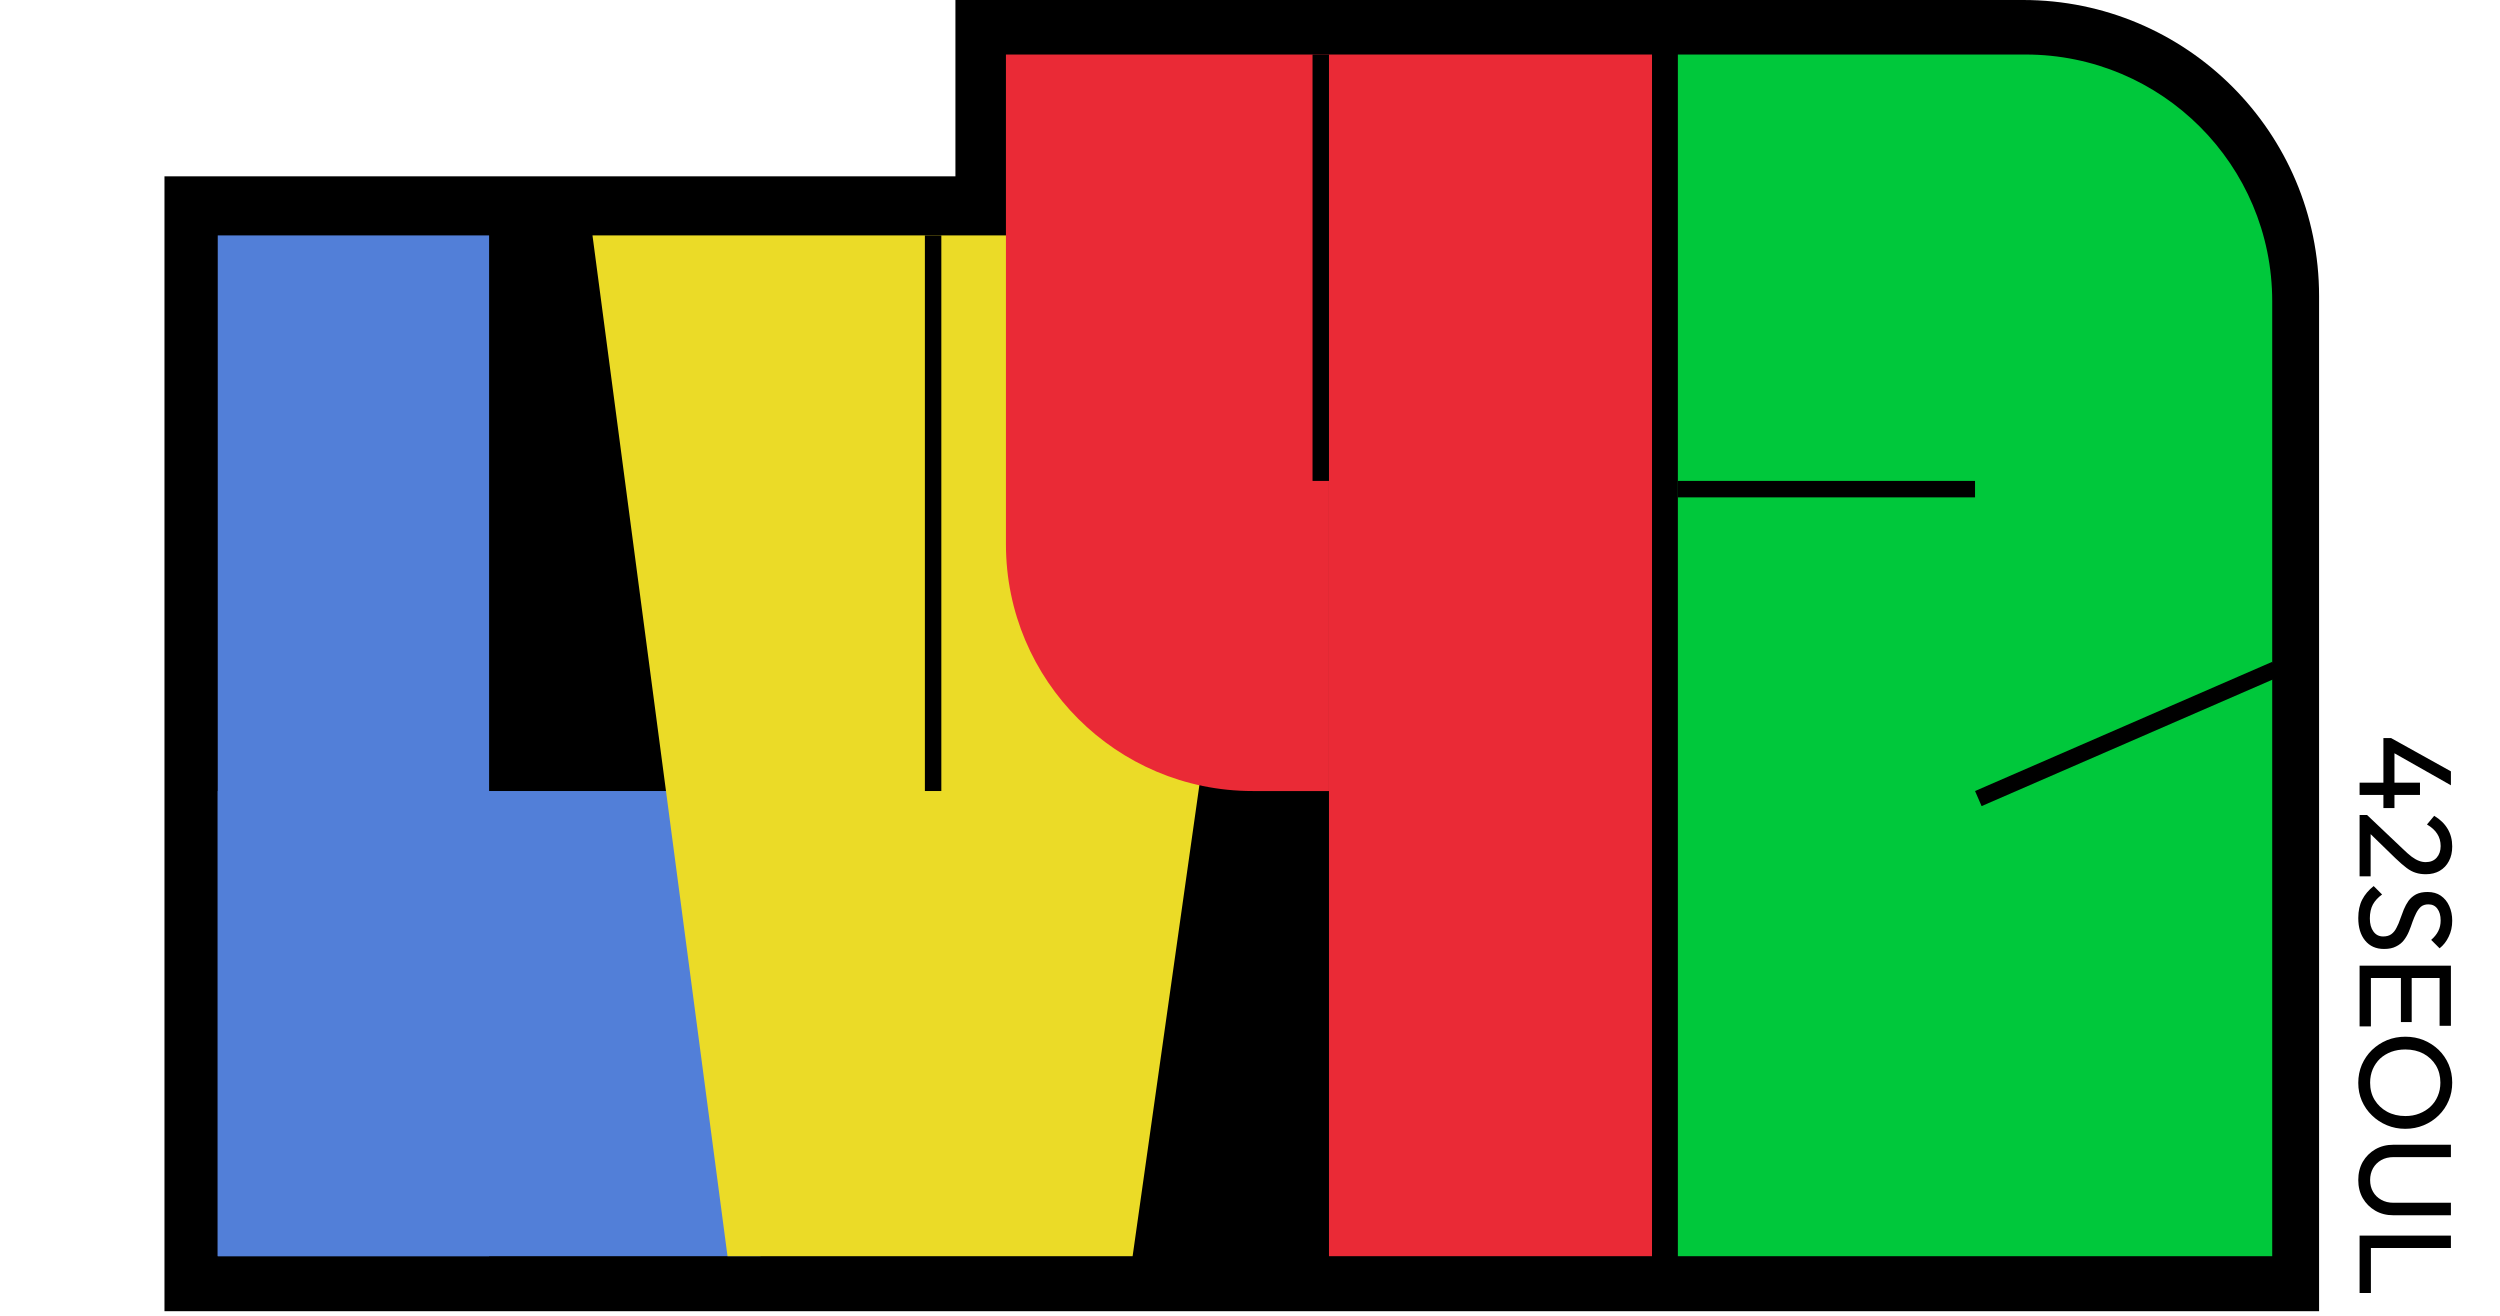 <svg width="152" height="80" viewBox="0 0 152 80" fill="none" xmlns="http://www.w3.org/2000/svg">
<path d="M145.375 44.873L149.015 46.898L149.015 47.745L145.375 45.681L145.375 44.873ZM144.911 44.873L145.375 44.873L145.583 45.194L145.583 49.13L144.911 49.13L144.911 44.873ZM143.463 47.586L147.135 47.586L147.135 48.33L143.463 48.33L143.463 47.586ZM143.919 49.553L146.079 51.601C146.293 51.809 146.477 51.972 146.631 52.089C146.791 52.206 146.938 52.289 147.071 52.337C147.205 52.391 147.343 52.417 147.487 52.417C147.77 52.417 147.991 52.327 148.151 52.145C148.311 51.964 148.391 51.729 148.391 51.441C148.391 51.158 148.322 50.91 148.183 50.697C148.05 50.484 147.842 50.294 147.559 50.129L147.999 49.601C148.362 49.82 148.634 50.084 148.815 50.393C149.002 50.703 149.095 51.06 149.095 51.465C149.095 51.806 149.029 52.102 148.895 52.353C148.762 52.609 148.575 52.806 148.335 52.945C148.095 53.084 147.815 53.153 147.495 53.153C147.266 53.153 147.061 53.124 146.879 53.065C146.698 53.012 146.511 52.913 146.319 52.769C146.133 52.63 145.909 52.436 145.647 52.185L143.943 50.529L143.919 49.553ZM143.463 49.553L143.919 49.553L144.135 50.193L144.135 53.281L143.463 53.281L143.463 49.553ZM143.383 55.817C143.383 55.38 143.463 55.007 143.623 54.697C143.783 54.388 144.015 54.113 144.319 53.873L144.831 54.385C144.586 54.561 144.399 54.764 144.271 54.993C144.149 55.223 144.087 55.505 144.087 55.841C144.087 56.172 144.159 56.436 144.303 56.633C144.447 56.836 144.645 56.937 144.895 56.937C145.103 56.937 145.271 56.889 145.399 56.793C145.527 56.697 145.631 56.567 145.711 56.401C145.797 56.241 145.871 56.065 145.935 55.873C146.005 55.681 146.077 55.489 146.151 55.297C146.231 55.105 146.327 54.929 146.439 54.769C146.557 54.609 146.709 54.479 146.895 54.377C147.082 54.281 147.317 54.233 147.599 54.233C147.914 54.233 148.181 54.308 148.399 54.457C148.623 54.612 148.794 54.82 148.911 55.081C149.034 55.348 149.095 55.647 149.095 55.977C149.095 56.34 149.023 56.665 148.879 56.953C148.741 57.241 148.557 57.476 148.327 57.657L147.815 57.145C148.007 56.98 148.151 56.801 148.247 56.609C148.343 56.423 148.391 56.207 148.391 55.961C148.391 55.663 148.325 55.425 148.191 55.249C148.063 55.073 147.882 54.985 147.647 54.985C147.461 54.985 147.309 55.033 147.191 55.129C147.079 55.231 146.983 55.361 146.903 55.521C146.823 55.681 146.749 55.857 146.679 56.049C146.615 56.247 146.543 56.441 146.463 56.633C146.383 56.825 146.282 57.001 146.159 57.161C146.037 57.321 145.877 57.449 145.679 57.545C145.487 57.647 145.245 57.697 144.951 57.697C144.461 57.697 144.077 57.527 143.799 57.185C143.522 56.849 143.383 56.393 143.383 55.817ZM143.463 58.711L149.015 58.711L149.015 59.463L143.463 59.463L143.463 58.711ZM143.463 59.223L144.151 59.223L144.151 62.407L143.463 62.407L143.463 59.223ZM145.975 59.223L146.631 59.223L146.631 62.143L145.975 62.143L145.975 59.223ZM148.327 59.223L149.015 59.223L149.015 62.367L148.327 62.367L148.327 59.223ZM143.383 65.84C143.383 65.446 143.455 65.078 143.599 64.736C143.749 64.395 143.954 64.096 144.215 63.84C144.482 63.584 144.789 63.384 145.135 63.24C145.482 63.102 145.853 63.032 146.247 63.032C146.647 63.032 147.018 63.102 147.359 63.24C147.706 63.384 148.01 63.582 148.271 63.832C148.533 64.088 148.735 64.384 148.879 64.72C149.023 65.062 149.095 65.43 149.095 65.824C149.095 66.219 149.023 66.584 148.879 66.92C148.735 67.262 148.533 67.56 148.271 67.816C148.01 68.072 147.706 68.272 147.359 68.416C147.013 68.56 146.639 68.632 146.239 68.632C145.845 68.632 145.474 68.56 145.127 68.416C144.781 68.272 144.477 68.072 144.215 67.816C143.954 67.566 143.749 67.27 143.599 66.928C143.455 66.592 143.383 66.23 143.383 65.84ZM144.103 65.824C144.103 66.224 144.194 66.574 144.375 66.872C144.562 67.176 144.815 67.416 145.135 67.592C145.461 67.768 145.831 67.856 146.247 67.856C146.557 67.856 146.839 67.806 147.095 67.704C147.357 67.603 147.583 67.462 147.775 67.28C147.967 67.099 148.114 66.886 148.215 66.64C148.322 66.395 148.375 66.123 148.375 65.824C148.375 65.43 148.285 65.08 148.103 64.776C147.922 64.478 147.671 64.24 147.351 64.064C147.031 63.894 146.663 63.808 146.247 63.808C145.938 63.808 145.65 63.856 145.383 63.952C145.122 64.054 144.895 64.192 144.703 64.368C144.517 64.55 144.37 64.763 144.263 65.008C144.157 65.259 144.103 65.531 144.103 65.824ZM143.383 71.744C143.383 71.333 143.474 70.965 143.655 70.64C143.842 70.32 144.095 70.067 144.415 69.88C144.741 69.693 145.109 69.6 145.519 69.6L149.015 69.6L149.015 70.352L145.535 70.352C145.242 70.352 144.989 70.413 144.775 70.536C144.562 70.659 144.397 70.824 144.279 71.032C144.162 71.245 144.103 71.483 144.103 71.744C144.103 72.016 144.162 72.253 144.279 72.456C144.397 72.664 144.562 72.827 144.775 72.944C144.989 73.067 145.239 73.128 145.527 73.128L149.015 73.128L149.015 73.888L145.511 73.888C145.101 73.888 144.735 73.795 144.415 73.608C144.095 73.421 143.842 73.168 143.655 72.848C143.474 72.528 143.383 72.16 143.383 71.744ZM143.463 75.125L149.015 75.125L149.015 75.877L143.463 75.877L143.463 75.125ZM143.463 75.637L144.151 75.637L144.151 78.613L143.463 78.613L143.463 75.637Z" fill="black"/>
<path d="M141 79.719V18C141 8.059 132.941 0 123 0H58.09V10.722H10V79.719H141Z" fill="black"/>
<rect x="13.239" y="14.313" width="16.498" height="62.063" fill="#527FD8"/>
<rect x="80.802" y="3.315" width="19.64" height="73.061" fill="#EA2A36"/>
<rect x="13.239" y="48.094" width="32.995" height="28.282" fill="#527FD8"/>
<path d="M36.023 14.313H77.66L68.863 76.376H44.233L36.023 14.313Z" fill="#EBDB27"/>
<path d="M61.161 3.315H80.801V48.095H76.161C67.877 48.095 61.161 41.379 61.161 33.095V3.315Z" fill="#EA2A36"/>
<path d="M138.151 76.376L102.014 76.376L102.014 3.315L123.151 3.315C131.436 3.315 138.151 10.031 138.151 18.315L138.151 76.376Z" fill="#00C83B"/>
<line x1="80.302" y1="29.24" x2="80.302" y2="3.315" stroke="black"/>
<line x1="56.733" y1="48.094" x2="56.733" y2="14.313" stroke="black"/>
<line x1="120.082" y1="29.74" x2="102.013" y2="29.74" stroke="black"/>
<line x1="138.351" y1="40.697" x2="120.282" y2="48.553" stroke="black"/>
</svg>
